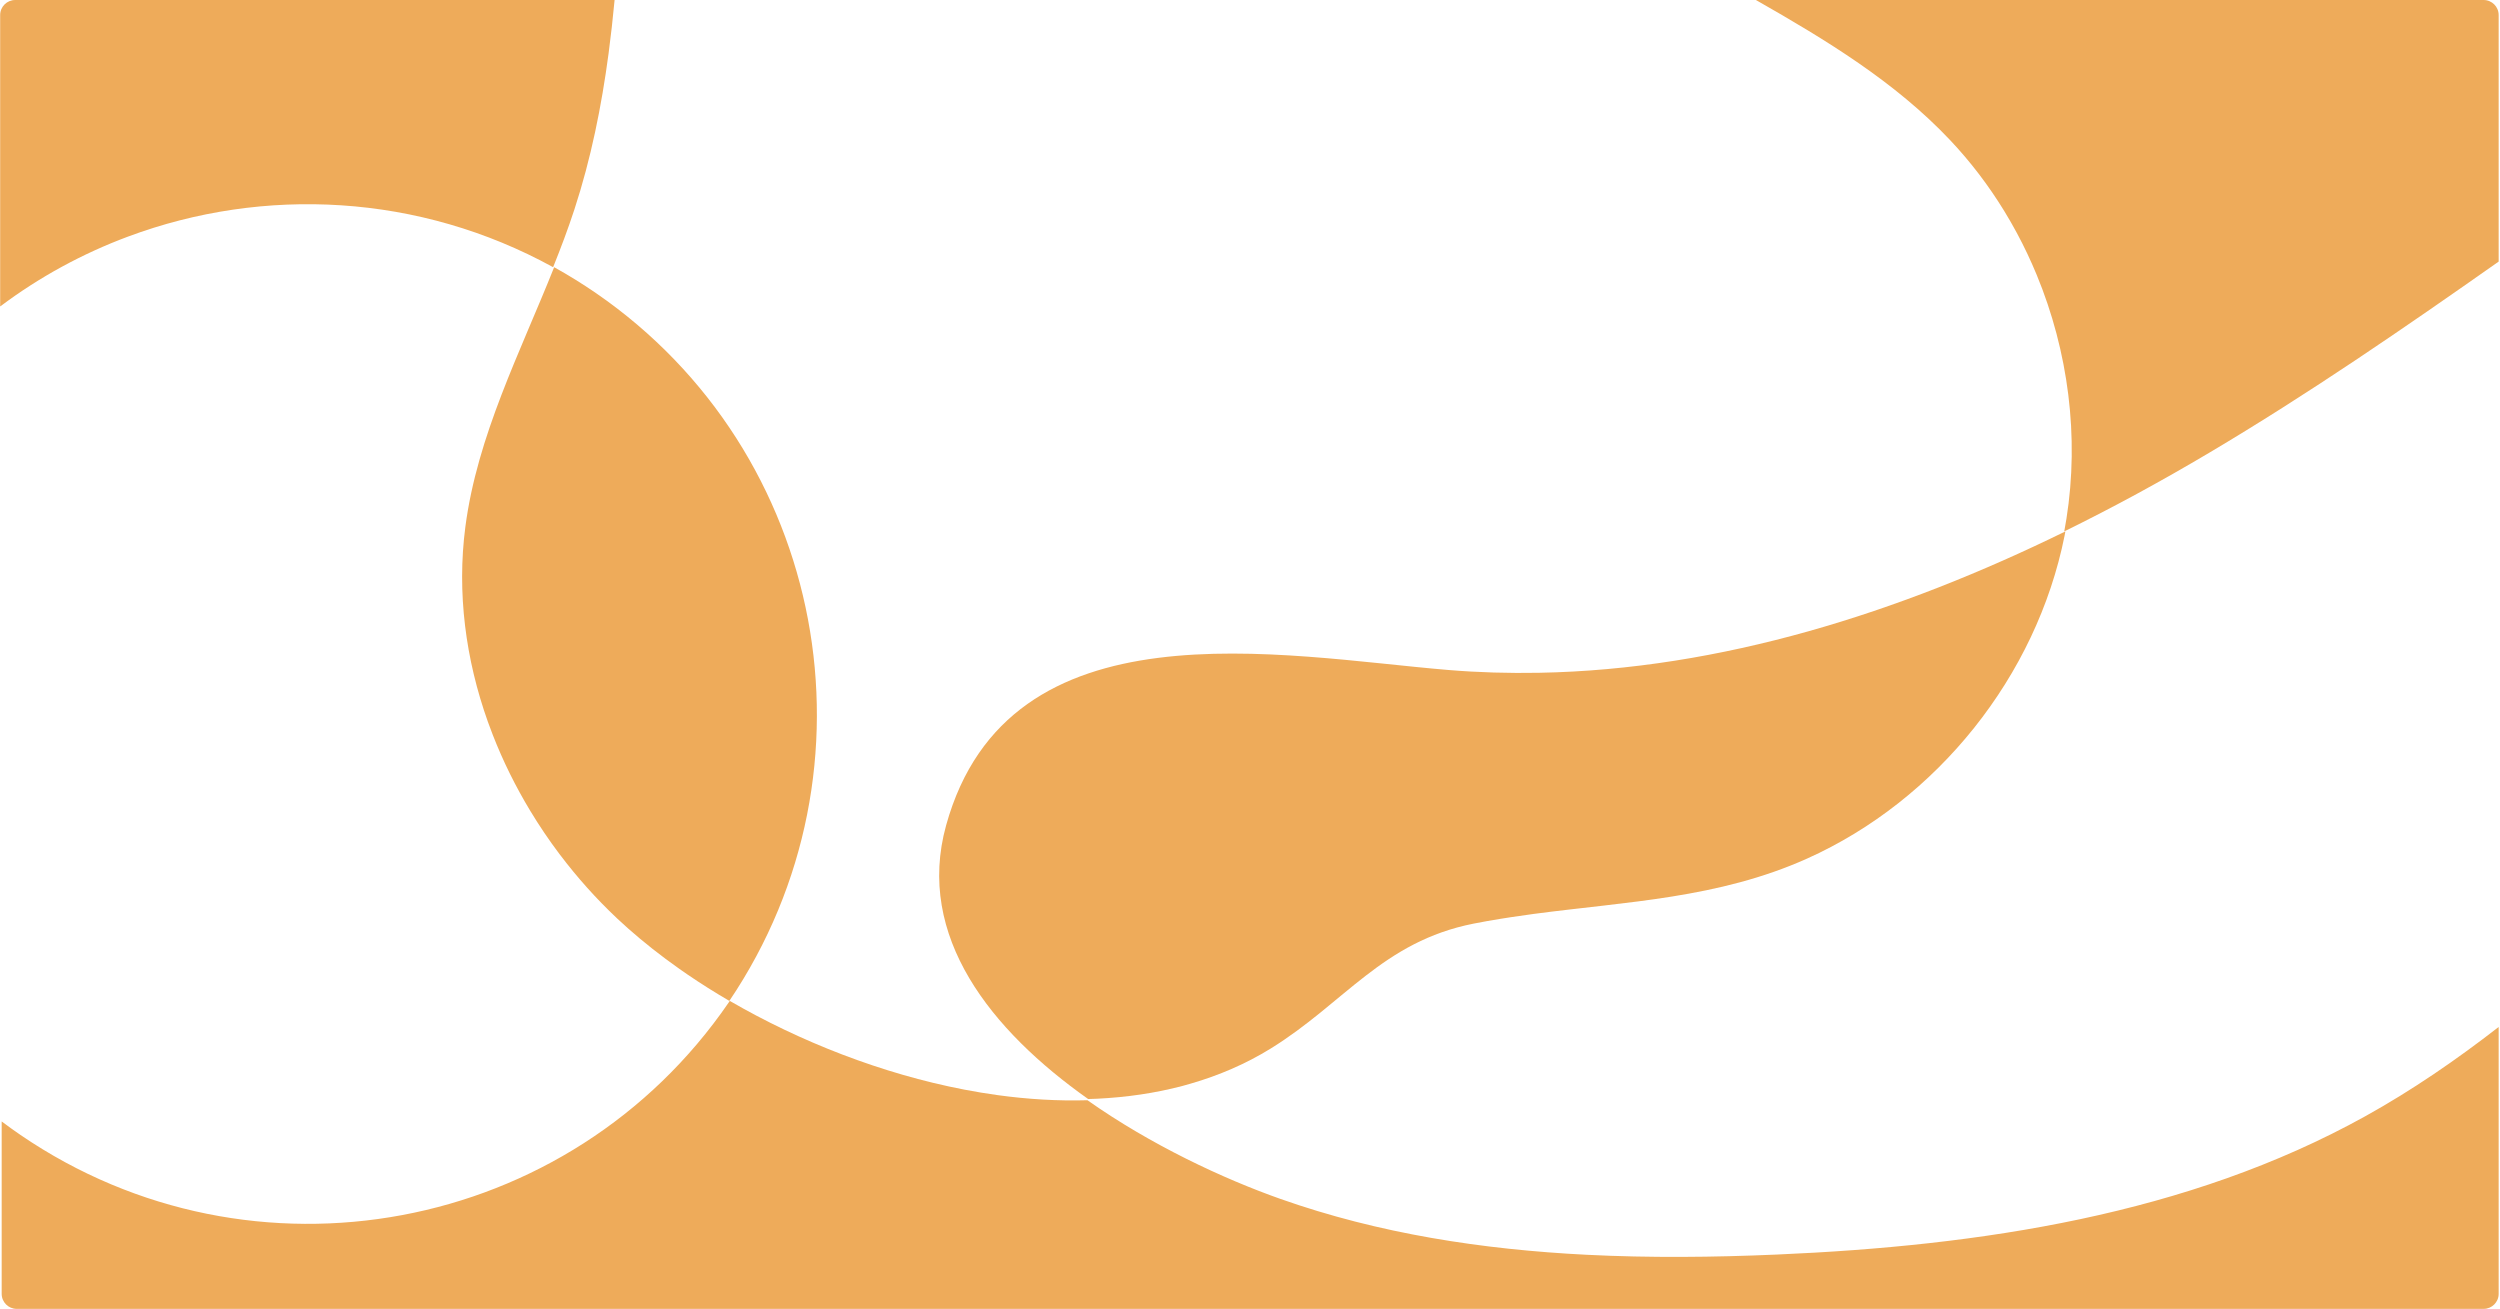 <?xml version="1.0" encoding="UTF-8"?>
<svg width="1656px" height="867px" viewBox="0 0 1656 867" version="1.1" xmlns="http://www.w3.org/2000/svg" xmlns:xlink="http://www.w3.org/1999/xlink">
    <title>Group 20</title>
    <g id="Chronnect" stroke="none" stroke-width="1" fill="none" fill-rule="evenodd">
        <g id="Group-20" transform="translate(0.109, 0)" fill="#EEAB5A">
            <path d="M959.271,443.798 C848.451,434.594 667.982,397.343 626.592,546.733 C606.2,620.338 656.609,682.709 720.695,728 C722.702,727.943 724.71,727.885 726.707,727.788 C746.098,726.855 765.036,724.113 783.178,719.323 C784.983,718.847 786.767,718.324 788.554,717.807 C807.248,712.401 825.048,704.778 841.54,694.594 C890.457,664.388 915.739,623.725 976.045,611.8 C981.973,610.63 987.9,609.59 993.826,608.626 C996.194,608.239 998.559,607.872 1000.926,607.513 C1005.9,606.758 1010.875,606.042 1015.843,605.38 C1012.095,600.865 1012.095,600.865 1015.846,605.38 C1077.214,597.226 1138.183,595.058 1196.799,568.774 C1283.195,530.034 1348.836,447.785 1367.447,354.951 C1367.644,353.97 1367.817,352.984 1368,352 C1258.062,405.906 1139.808,443.458 1019.335,445.655 C999.364,446.02 979.336,445.465 959.271,443.798" id="Fill-1"></path>
            <path d="M1050.992,831.17 C981.775,827.682 913.242,817.184 848.075,794.171 C810.366,780.854 762.344,758.511 720.229,728.799 C700.708,729.367 680.777,728.168 660.78,725.42 C653.429,724.407 646.072,723.193 638.724,721.78 C583.946,711.261 529.722,689.926 483.292,663 C483.045,663.363 482.81,663.732 482.562,664.094 C377.326,817.547 167.333,856.83 13.528,751.836 C9.259,748.922 5.093,745.914 1,742.842 L1,857.044 C1,862.54 5.466,866.998 10.974,867 L1645.026,867 C1650.534,866.998 1655,862.54 1655,857.044 L1655,680.266 C1626.956,702.043 1597.739,722.152 1566.647,739.405 C1448.845,804.772 1311.291,825.218 1176.619,831.03 C1134.888,832.83 1092.815,833.279 1050.992,831.17 Z" id="Fill-3"></path>
            <path d="M366.277,176.984 C371.36,164.352 376.16,151.634 380.373,138.748 C391.399,105.02 398.348,70.425 403.019,35.377 L403.018,35.376 C404.582,23.631 405.882,11.833 407,0 L9.994,0 C4.475,0 0,4.458 0,9.958 L0,203 C26.106,183.405 54.678,167.907 84.705,156.715 C174.653,123.19 277.621,128.244 366.277,176.984" id="Fill-6"></path>
            <path d="M1163,0 C1209.531,26.503 1255.111,54.15 1291.585,92.754 C1305.184,107.148 1317.202,122.963 1327.529,139.824 C1330.479,144.641 1333.293,149.542 1335.965,154.525 C1340.768,163.47 1345.115,172.665 1348.997,182.059 C1369.957,232.777 1377.282,289.252 1368.711,343.536 C1368.264,346.364 1367.773,349.185 1367.247,352 C1399.992,335.952 1432,318.457 1463.108,300.007 C1529.069,260.887 1592.247,217.415 1655,173.278 L1655,9.968 C1655,4.462 1650.533,0 1645.022,0 L1163,0 Z" id="Fill-8"></path>
            <path d="M394.723,194.193 C385.656,187.95 376.386,182.234 366.961,177 C344.361,233.699 316.041,288.646 308.152,348.933 C302.436,392.646 308.342,436.812 323.079,478.176 C324.121,481.103 325.223,484.011 326.354,486.907 C333.136,504.292 341.475,521.123 351.171,537.156 C357.094,546.954 363.511,556.464 370.399,565.609 C370.553,565.814 370.714,566.015 370.871,566.219 C382.231,581.235 394.8,595.3 408.416,608.127 C408.528,608.234 408.639,608.343 408.752,608.45 C411.035,610.596 413.374,612.728 415.762,614.849 C426.222,624.129 437.689,633.165 449.983,641.829 C451.739,643.068 453.516,644.291 455.299,645.519 C464.151,651.563 473.427,657.393 483.012,663 C586.864,509.008 547.499,299.374 394.723,194.193" id="Fill-14"></path>
        </g>
    </g>
</svg>
